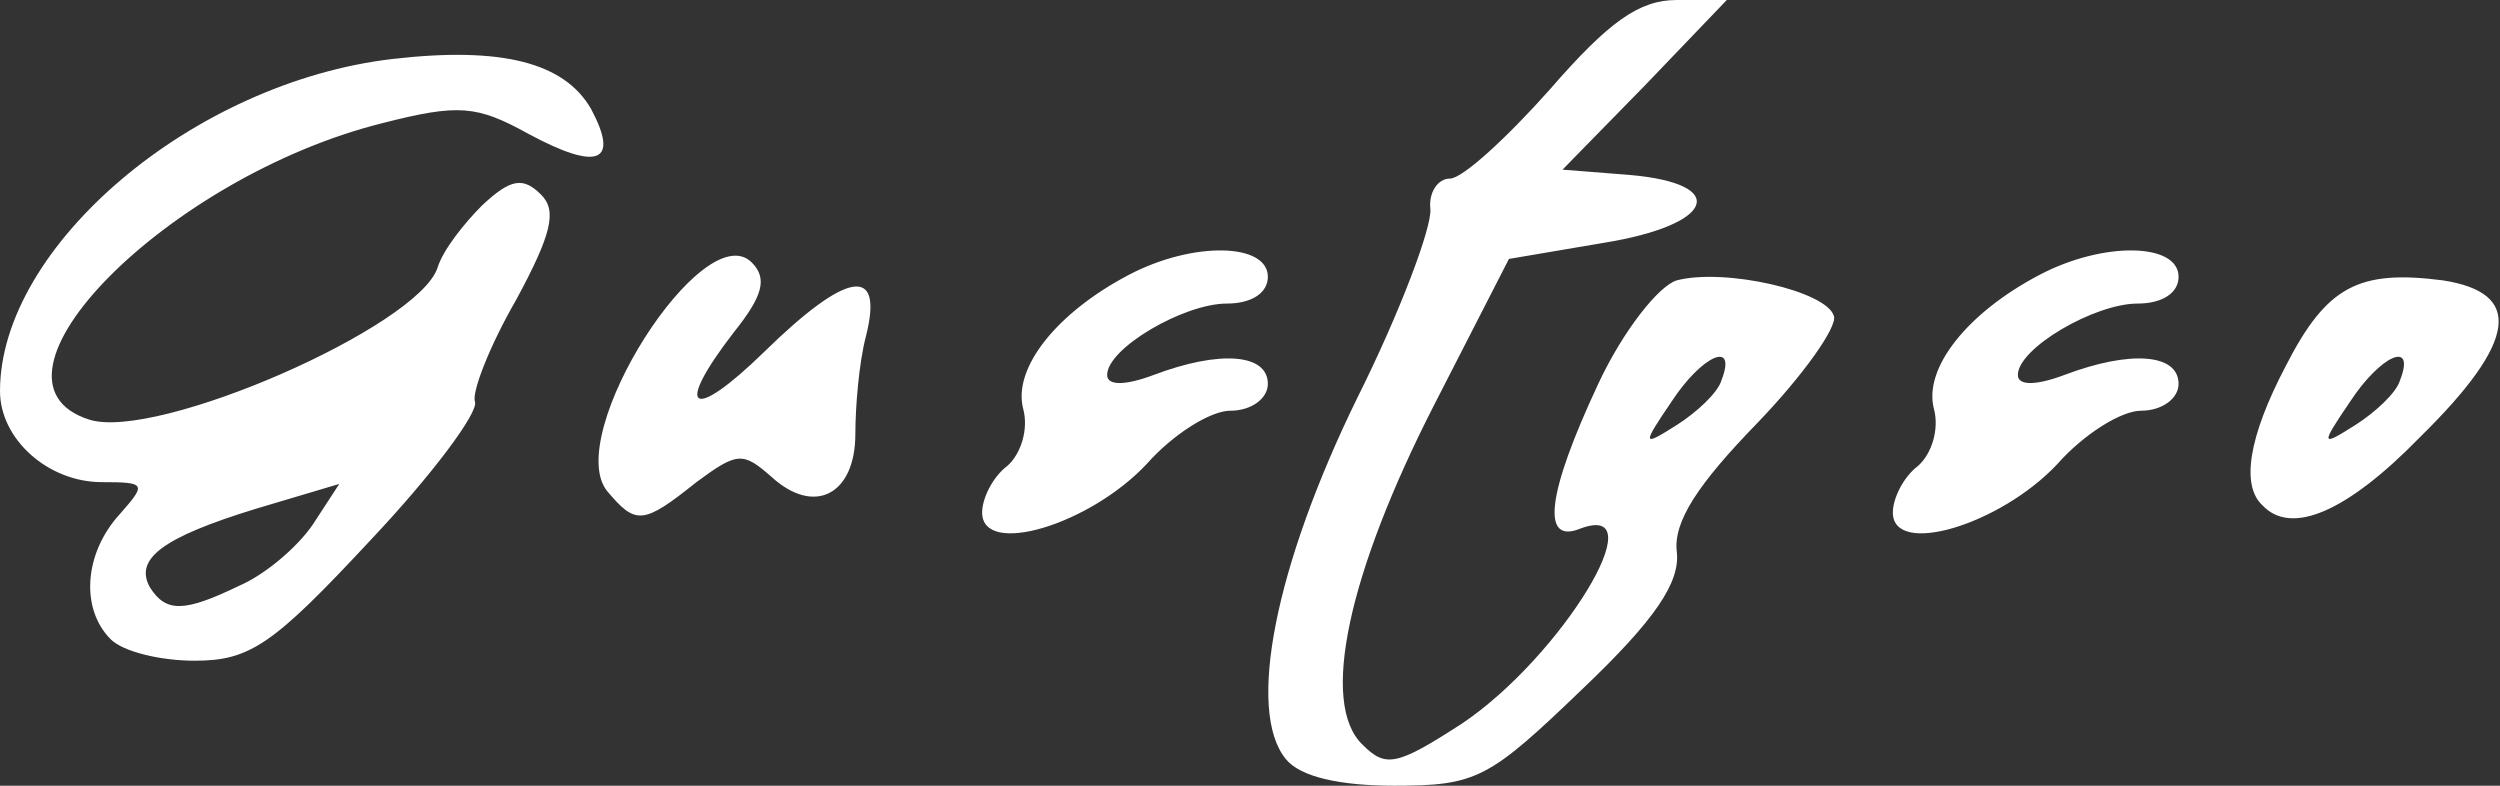 <svg version="1" xmlns="http://www.w3.org/2000/svg" width="140" height="44" viewBox="0 0 1400 440"><rect x="0" y="0" width="1400" height="440" fill="#333333" stroke="none"/><g fill="#fff"><path d="M720 425c-22-27-6-108 40-202 24-48 42-96 41-106-1-9 4-17 11-17s32-23 56-50c33-38 50-50 71-50h28l-46 48-46 47 38 3c56 5 47 28-15 38l-53 9-42 82c-48 94-64 167-40 190 13 13 19 12 56-12 55-37 109-125 66-109-22 9-19-19 10-81 14-30 34-55 44-58 27-7 84 6 88 20 2 6-17 33-43 60-33 34-47 55-45 72s-12 38-53 77c-52 50-59 54-105 54-31 0-53-5-61-15zm244-212c9-23-11-14-28 12-17 25-16 25 3 13 11-7 23-18 25-25zM62 358c-17-17-15-48 5-70 15-17 15-18-10-18-30 0-57-24-57-51C0 138 108 46 220 33c61-7 96 2 111 28 16 30 4 35-35 14-29-16-39-17-82-6C94 99-19 213 50 235c38 12 184-52 195-85 3-10 15-25 25-35 16-15 23-16 33-6 9 9 6 22-14 59-15 26-25 52-23 57 2 6-24 41-59 78-54 58-67 67-98 67-19 0-40-5-47-12zm72-30c14-6 32-21 41-34l15-23-47 14c-52 16-68 28-59 44 9 14 19 14 50-1zM550 287c0-8 6-20 14-26 8-7 12-21 9-32-6-23 19-54 59-75 36-19 78-18 78 1 0 9-9 15-23 15-24 0-67 25-67 40 0 6 10 6 26 0 37-14 64-12 64 5 0 8-9 15-21 15-11 0-32 13-47 30-32 34-92 52-92 27zM1060 287c0-8 6-20 14-26 8-7 12-21 9-32-6-23 19-54 59-75 36-19 78-18 78 1 0 9-9 15-23 15-24 0-67 25-67 40 0 6 10 6 26 0 37-14 64-12 64 5 0 8-9 15-21 15-11 0-32 13-47 30-32 34-92 52-92 27zM340 275c-25-31 54-155 81-128 9 9 6 19-10 39-34 44-24 51 17 11 46-45 67-49 57-9-4 15-6 40-6 55 0 34-23 46-47 24-16-14-19-14-42 3-30 24-34 24-50 5zM1267 283c-12-11-8-38 13-78 23-45 41-54 88-48 45 7 42 34-13 88-41 42-72 55-88 38zm77-70c9-23-11-14-28 12-17 25-16 25 3 13 11-7 23-18 25-25z"/></g></svg>